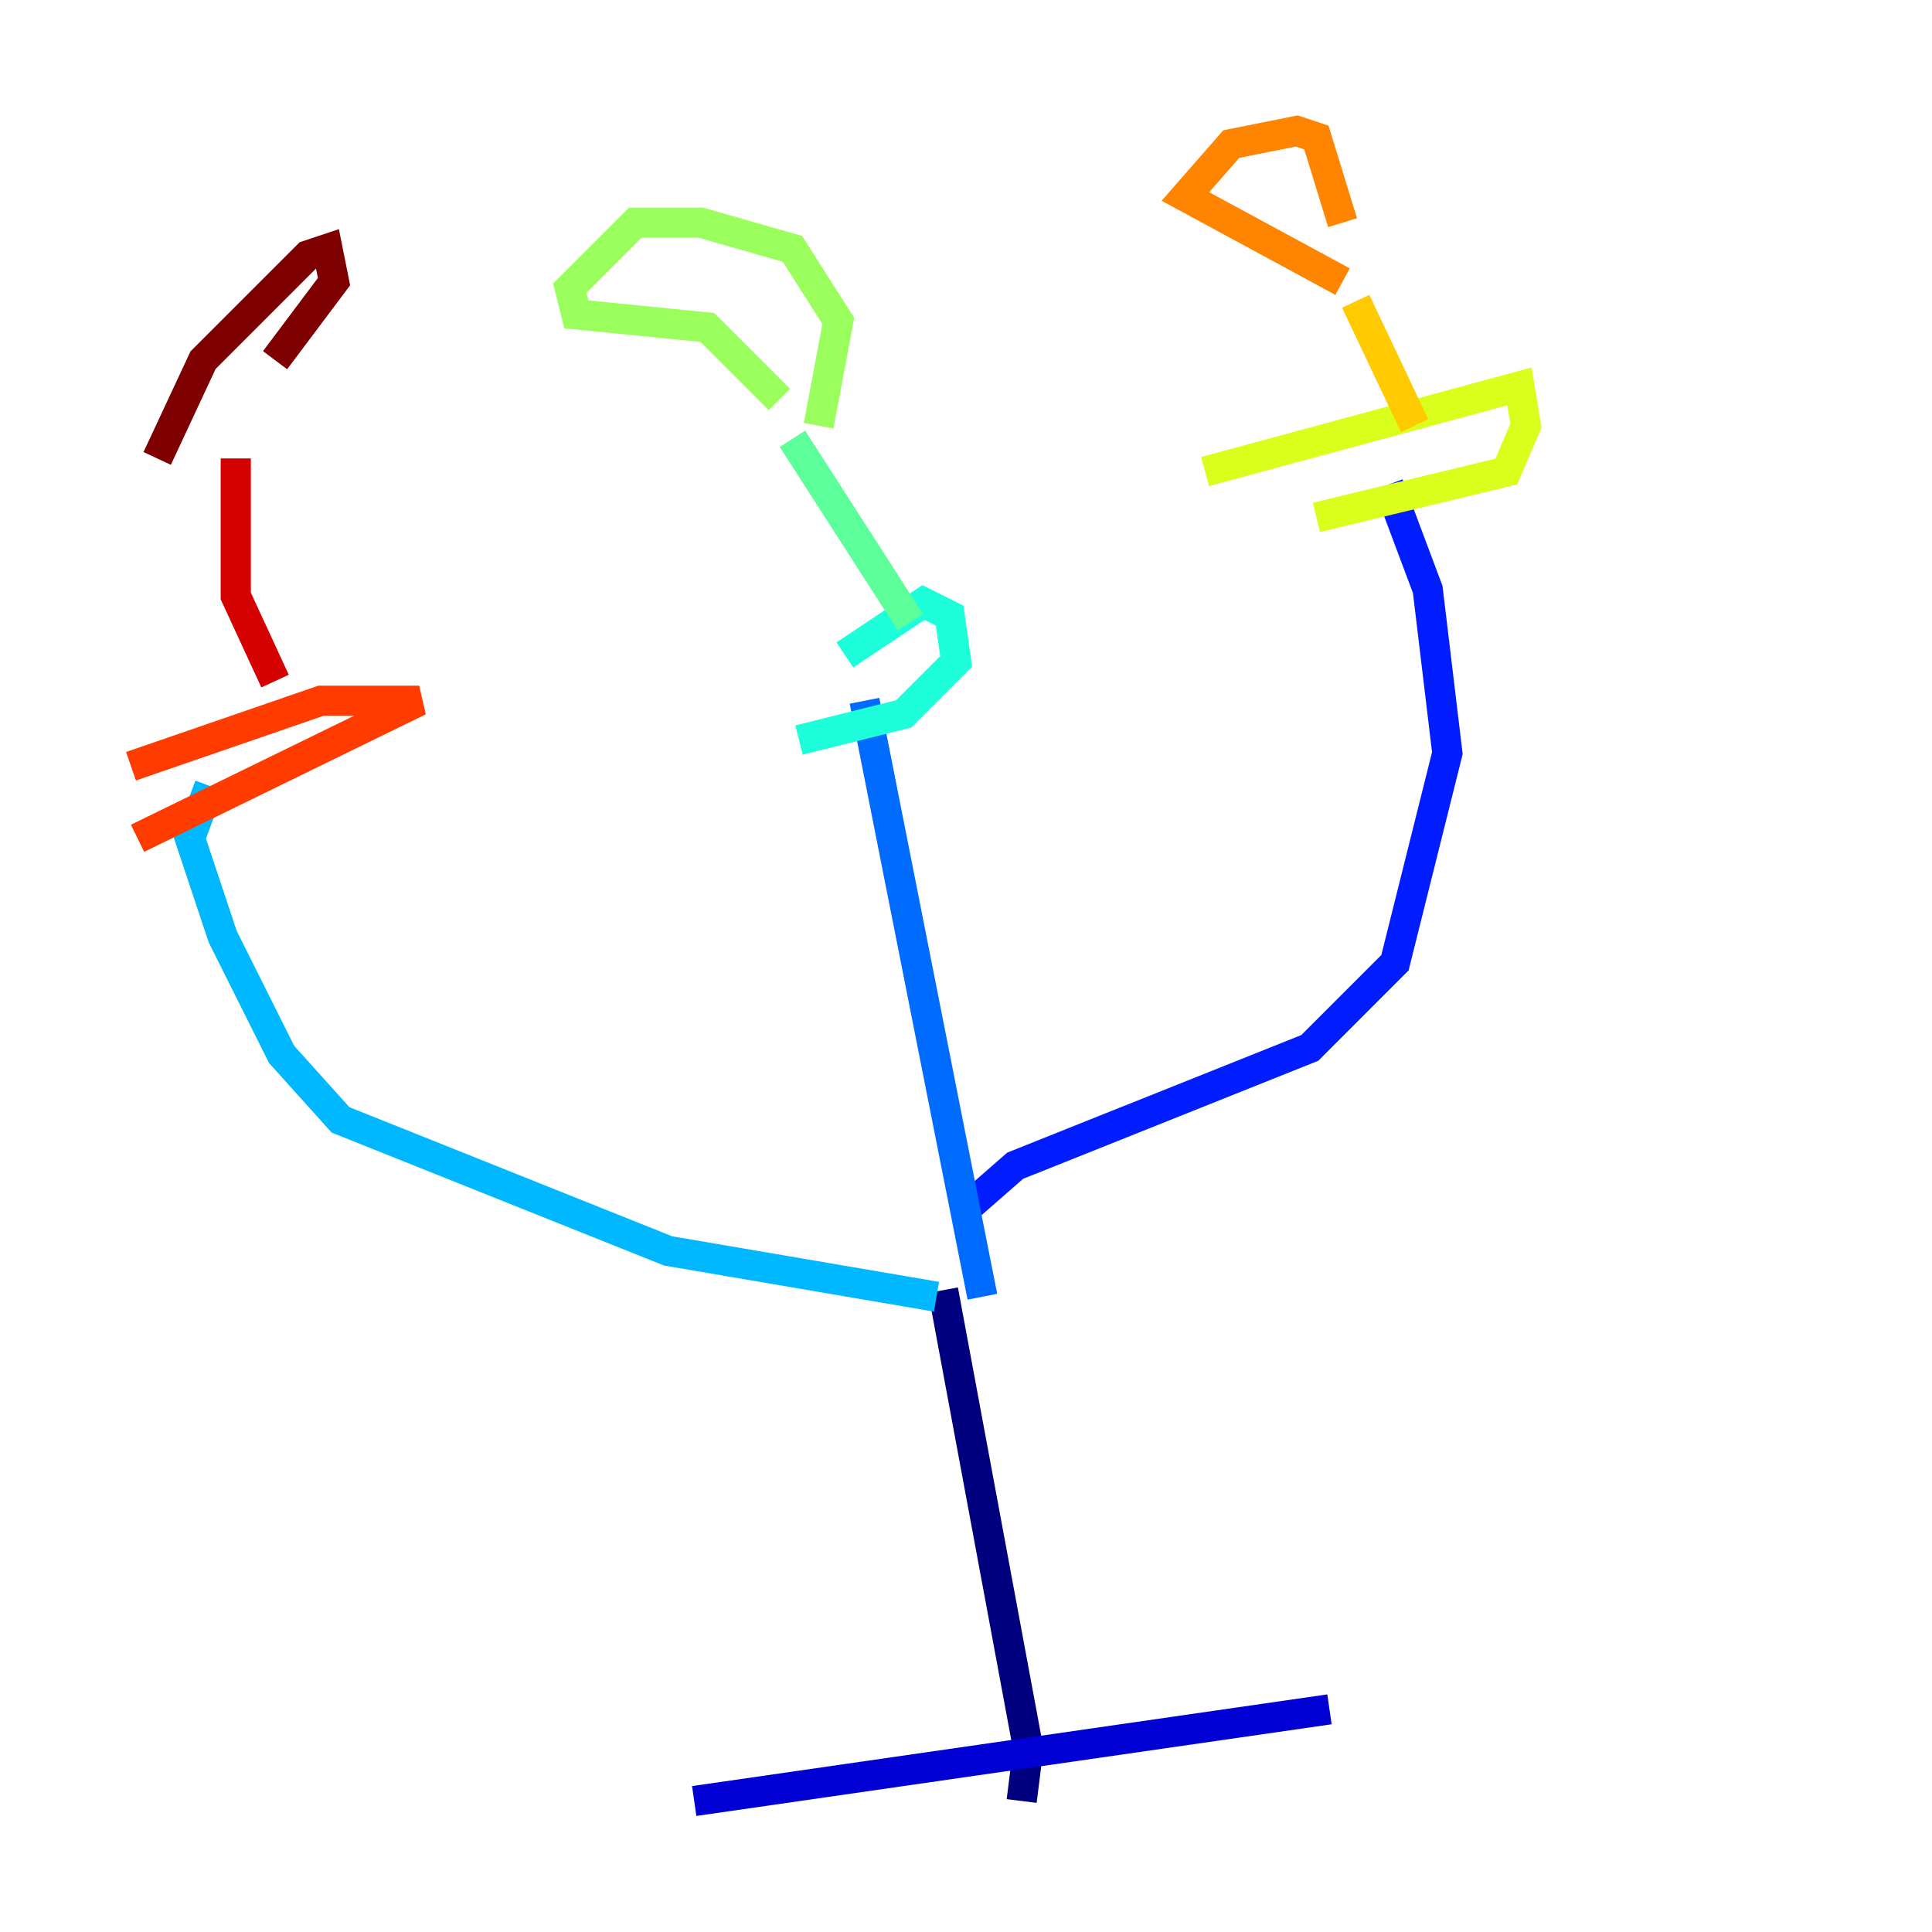 <?xml version="1.0" encoding="utf-8" ?>
<svg baseProfile="tiny" height="128" version="1.2" viewBox="0,0,128,128" width="128" xmlns="http://www.w3.org/2000/svg" xmlns:ev="http://www.w3.org/2001/xml-events" xmlns:xlink="http://www.w3.org/1999/xlink"><defs /><polyline fill="none" points="62.481,85.478 68.122,115.851 67.688,119.322" stroke="#00007f" stroke-width="2" /><polyline fill="none" points="45.993,119.322 88.081,113.248" stroke="#0000d5" stroke-width="2" /><polyline fill="none" points="63.783,80.271 67.254,77.234 86.78,69.424 92.42,63.783 95.891,49.898 94.59,39.051 91.986,32.108" stroke="#001cff" stroke-width="2" /><polyline fill="none" points="65.085,85.912 57.275,46.427" stroke="#006cff" stroke-width="2" /><polyline fill="none" points="62.047,85.912 44.258,82.875 22.563,74.197 18.658,69.858 14.752,62.047 12.583,55.539 13.885,52.068" stroke="#00b8ff" stroke-width="2" /><polyline fill="none" points="52.936,49.031 59.878,47.295 63.349,43.824 62.915,40.786 61.18,39.919 55.973,43.39" stroke="#1cffda" stroke-width="2" /><polyline fill="none" points="60.312,41.22 52.502,29.071" stroke="#5cff9a" stroke-width="2" /><polyline fill="none" points="51.634,26.468 46.861,21.695 38.183,20.827 37.749,19.091 42.088,14.752 46.427,14.752 52.502,16.488 55.539,21.261 54.237,28.203" stroke="#9aff5c" stroke-width="2" /><polyline fill="none" points="79.837,31.241 100.664,25.6 101.098,28.203 99.797,31.241 87.214,34.278" stroke="#daff1c" stroke-width="2" /><polyline fill="none" points="93.722,28.203 89.817,19.959" stroke="#ffcb00" stroke-width="2" /><polyline fill="none" points="88.949,18.658 78.536,13.017 81.573,9.546 85.912,8.678 87.214,9.112 88.949,14.752" stroke="#ff8500" stroke-width="2" /><polyline fill="none" points="9.112,55.539 27.77,46.427 21.261,46.427 8.678,50.766" stroke="#ff3b00" stroke-width="2" /><polyline fill="none" points="18.224,45.125 15.62,39.485 15.62,30.373" stroke="#d50000" stroke-width="2" /><polyline fill="none" points="10.414,30.373 13.451,23.864 20.393,16.922 21.695,16.488 22.129,18.658 18.224,23.864" stroke="#7f0000" stroke-width="2" /></svg>